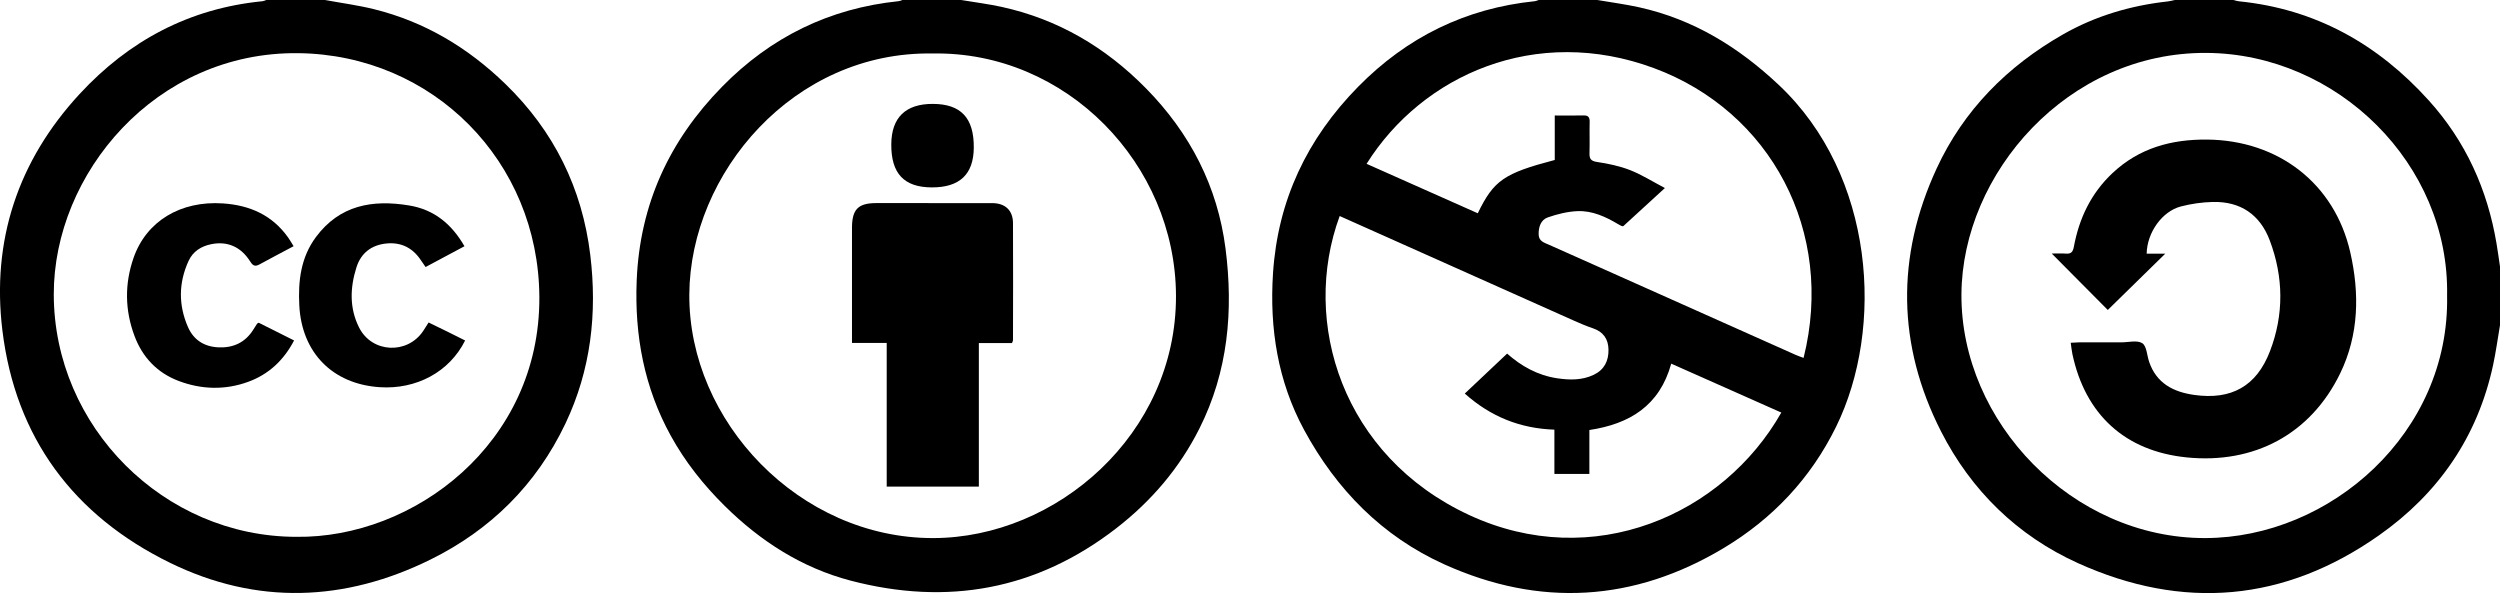 <?xml version="1.0" encoding="utf-8"?>
<!-- Generator: Adobe Illustrator 17.0.0, SVG Export Plug-In . SVG Version: 6.00 Build 0)  -->
<!DOCTYPE svg PUBLIC "-//W3C//DTD SVG 1.1//EN" "http://www.w3.org/Graphics/SVG/1.1/DTD/svg11.dtd">
<svg version="1.1" id="Layer_1" xmlns="http://www.w3.org/2000/svg" xmlns:xlink="http://www.w3.org/1999/xlink" x="0px" y="0px"
	 width="78.056px" height="18.518px" viewBox="0 0 78.056 18.518" enable-background="new 0 0 78.056 18.518" xml:space="preserve">
<g>
	<g id="KzpgAA_22_">
		<g>
			<path d="M49.872,0c0.438,0.075,0.88,0.133,1.313,0.229c1.689,0.376,3.094,1.239,4.352,2.422
				c3.004,2.825,3.305,7.595,1.788,10.677c-0.794,1.614-1.982,2.868-3.501,3.78c-2.808,1.686-5.751,1.859-8.735,0.51
				c-1.935-0.875-3.365-2.337-4.371-4.194c-0.823-1.52-1.083-3.17-0.972-4.886c0.148-2.282,1.063-4.208,2.66-5.831
				c1.524-1.549,3.355-2.448,5.517-2.67C47.963,0.033,48,0.013,48.039,0C48.65,0,49.261,0,49.872,0z M47.056,11.04
				c0.432,0.385,0.951,0.681,1.566,0.771c0.387,0.057,0.773,0.066,1.14-0.11c0.329-0.158,0.464-0.433,0.459-0.783
				c-0.005-0.333-0.162-0.559-0.486-0.668c-0.195-0.066-0.386-0.146-0.574-0.23c-2.018-0.9-4.036-1.802-6.054-2.704
				c-0.426-0.19-0.852-0.38-1.279-0.571c-1.223,3.32,0.09,7.5,4.04,9.334c3.875,1.799,7.94-0.011,9.749-3.198
				c-1.143-0.508-2.283-1.014-3.437-1.527c-0.364,1.316-1.3,1.883-2.556,2.072c0,0.466,0,0.916,0,1.372c-0.374,0-0.722,0-1.092,0
				c0-0.472,0-0.923,0-1.383c-1.074-0.037-1.991-0.407-2.798-1.127C46.178,11.868,46.608,11.463,47.056,11.04z M42.668,5.115
				c1.161,0.516,2.317,1.03,3.472,1.544c0.498-1.028,0.818-1.248,2.403-1.664c0-0.449,0-0.907,0-1.389
				c0.317,0,0.605,0.006,0.892-0.002c0.154-0.005,0.202,0.056,0.198,0.204c-0.008,0.322,0.005,0.644-0.005,0.966
				c-0.006,0.177,0.035,0.253,0.235,0.283c0.349,0.052,0.702,0.126,1.029,0.253c0.361,0.141,0.695,0.353,1.09,0.561
				c-0.474,0.434-0.885,0.811-1.297,1.188c-0.031,0.02-0.1-0.023-0.17-0.064c-0.389-0.231-0.802-0.42-1.257-0.403
				c-0.313,0.012-0.632,0.092-0.93,0.195c-0.218,0.076-0.293,0.296-0.288,0.531c0.004,0.216,0.173,0.257,0.323,0.324
				c0.52,0.231,1.04,0.463,1.559,0.695c2.049,0.915,4.098,1.83,6.147,2.745c0.078,0.035,0.16,0.061,0.243,0.092
				c0.987-3.945-1.03-7.699-4.67-9.046C47.958,0.762,44.412,2.336,42.668,5.115z"/>
			<path d="M10.147,0c0.509,0.094,1.025,0.162,1.527,0.286c1.584,0.392,2.933,1.199,4.102,2.332c1.518,1.47,2.402,3.261,2.654,5.343
				c0.22,1.816,0.022,3.588-0.777,5.266c-0.908,1.908-2.339,3.318-4.209,4.242c-2.675,1.321-5.426,1.428-8.131,0.105
				c-3.016-1.475-4.83-3.91-5.238-7.256c-0.342-2.8,0.48-5.292,2.409-7.381c1.543-1.67,3.433-2.676,5.714-2.899
				C8.238,0.033,8.276,0.013,8.314,0C8.925,0,9.536,0,10.147,0z M9.255,16.761c3.65,0.048,7.611-2.905,7.585-7.49
				C16.815,5.03,13.514,1.708,9.311,1.66C4.848,1.61,1.673,5.435,1.679,9.193C1.685,13.325,5.117,16.761,9.255,16.761z"/>
			<path d="M78.056,10.154c-0.071,0.414-0.127,0.831-0.215,1.241c-0.483,2.245-1.709,4.016-3.565,5.321
				c-2.951,2.076-6.119,2.348-9.396,0.867c-1.893-0.856-3.338-2.272-4.276-4.113c-1.369-2.689-1.408-5.456-0.139-8.206
				c0.843-1.826,2.207-3.194,3.939-4.185c1.013-0.58,2.12-0.907,3.283-1.035C67.76,0.037,67.83,0.015,67.901,0
				c0.611,0,1.222,0,1.833,0c0.055,0.014,0.11,0.034,0.167,0.04c2.392,0.24,4.339,1.332,5.933,3.098
				c1.155,1.28,1.834,2.787,2.116,4.48c0.039,0.234,0.071,0.469,0.106,0.704C78.056,8.932,78.056,9.543,78.056,10.154z
				 M76.404,9.232c0.081-4.108-3.426-7.554-7.511-7.58c-4.34-0.028-7.63,3.766-7.652,7.538c-0.023,3.99,3.464,7.616,7.608,7.61
				C72.759,16.793,76.49,13.517,76.404,9.232z"/>
			<path d="M30.009,0c0.422,0.071,0.848,0.124,1.265,0.215c1.759,0.386,3.242,1.259,4.503,2.54c1.378,1.4,2.238,3.064,2.487,5.006
				c0.248,1.938,0.082,3.836-0.817,5.622c-0.625,1.241-1.504,2.266-2.593,3.11c-2.488,1.926-5.274,2.427-8.294,1.636
				c-1.524-0.4-2.816-1.23-3.934-2.335c-0.662-0.654-1.235-1.376-1.683-2.19c-0.83-1.508-1.133-3.131-1.064-4.843
				c0.096-2.372,1.014-4.369,2.667-6.054c1.522-1.552,3.354-2.448,5.516-2.671C28.1,0.033,28.138,0.013,28.176,0
				C28.787,0,29.398,0,30.009,0z M29.118,1.67c-4.341-0.074-7.572,3.737-7.596,7.522c-0.025,3.973,3.446,7.614,7.613,7.608
				c3.851-0.005,7.593-3.244,7.582-7.561C36.706,5.115,33.284,1.595,29.118,1.67z"/>
			<path d="M9.167,7.687c-0.379,0.202-0.73,0.385-1.076,0.574C7.943,8.342,7.879,8.271,7.802,8.15
				C7.518,7.703,7.093,7.522,6.596,7.624C6.279,7.688,6.023,7.85,5.887,8.148c-0.312,0.681-0.318,1.374-0.02,2.059
				c0.177,0.408,0.509,0.618,0.953,0.638c0.465,0.021,0.837-0.151,1.089-0.553c0.039-0.063,0.079-0.125,0.119-0.187
				c0.004-0.006,0.014-0.009,0.049-0.029c0.35,0.176,0.716,0.359,1.105,0.554c-0.324,0.621-0.795,1.057-1.426,1.289
				c-0.723,0.266-1.464,0.246-2.181-0.026c-0.667-0.253-1.129-0.739-1.377-1.408C3.898,9.684,3.889,8.866,4.167,8.06
				c0.4-1.16,1.478-1.798,2.795-1.709C7.8,6.408,8.496,6.714,8.993,7.411C9.05,7.49,9.098,7.576,9.167,7.687z"/>
			<path d="M14.522,10.631c-0.487,0.98-1.521,1.535-2.67,1.458c-1.471-0.099-2.43-1.078-2.507-2.55
				c-0.04-0.768,0.047-1.504,0.521-2.14c0.737-0.991,1.756-1.173,2.898-0.986c0.781,0.127,1.33,0.569,1.738,1.275
				c-0.412,0.22-0.806,0.431-1.214,0.649c-0.057-0.082-0.099-0.141-0.139-0.201c-0.252-0.387-0.609-0.576-1.069-0.535
				c-0.472,0.042-0.807,0.292-0.951,0.747c-0.2,0.632-0.223,1.272,0.083,1.879c0.4,0.795,1.502,0.848,1.999,0.11
				c0.055-0.081,0.105-0.165,0.171-0.268c0.197,0.096,0.389,0.187,0.578,0.281C14.145,10.439,14.327,10.532,14.522,10.631z"/>
			<path d="M67.024,7.92c0.203,0,0.39,0,0.581,0c-0.612,0.599-1.209,1.183-1.795,1.758c-0.544-0.548-1.137-1.145-1.75-1.762
				c0.148,0,0.294-0.009,0.437,0.002c0.165,0.014,0.224-0.049,0.254-0.214c0.165-0.89,0.539-1.674,1.209-2.302
				c0.833-0.782,1.841-1.055,2.954-1.044c2.226,0.022,3.98,1.375,4.467,3.52c0.291,1.279,0.273,2.567-0.314,3.778
				c-0.927,1.911-2.699,2.835-4.788,2.626c-1.935-0.194-3.172-1.343-3.574-3.227c-0.023-0.11-0.033-0.223-0.052-0.353
				c0.108-0.005,0.188-0.012,0.269-0.013c0.437-0.001,0.875-0.001,1.312,0c0.223,0,0.495-0.075,0.653,0.027
				c0.138,0.089,0.146,0.378,0.213,0.578c0.228,0.675,0.76,0.946,1.41,1.037c1.159,0.163,1.945-0.271,2.365-1.368
				c0.439-1.144,0.424-2.315-0.009-3.46c-0.303-0.802-0.913-1.218-1.779-1.197c-0.334,0.008-0.675,0.057-0.999,0.141
				C67.506,6.601,67.036,7.258,67.024,7.92z"/>
			<path d="M31.598,10.712c-0.337,0-0.673,0-1.036,0c0,1.502,0,2.983,0,4.481c-0.965,0-1.903,0-2.877,0c0-1.481,0-2.968,0-4.485
				c-0.377,0-0.719,0-1.084,0c0-0.152,0-0.273,0-0.395c0-1.065,0-2.13,0-3.195c0-0.583,0.191-0.777,0.763-0.777
				c1.205,0,2.411-0.001,3.616,0.001c0.4,0.001,0.645,0.222,0.648,0.62c0.008,1.222,0.001,2.443,0,3.665
				C31.627,10.641,31.617,10.656,31.598,10.712z"/>
			<path d="M29.129,3.244c0.875,0.004,1.281,0.439,1.275,1.363c-0.005,0.836-0.441,1.248-1.314,1.244
				c-0.864-0.003-1.268-0.434-1.262-1.345C27.833,3.669,28.276,3.24,29.129,3.244z"/>
		</g>
	</g>
</g>
</svg>
